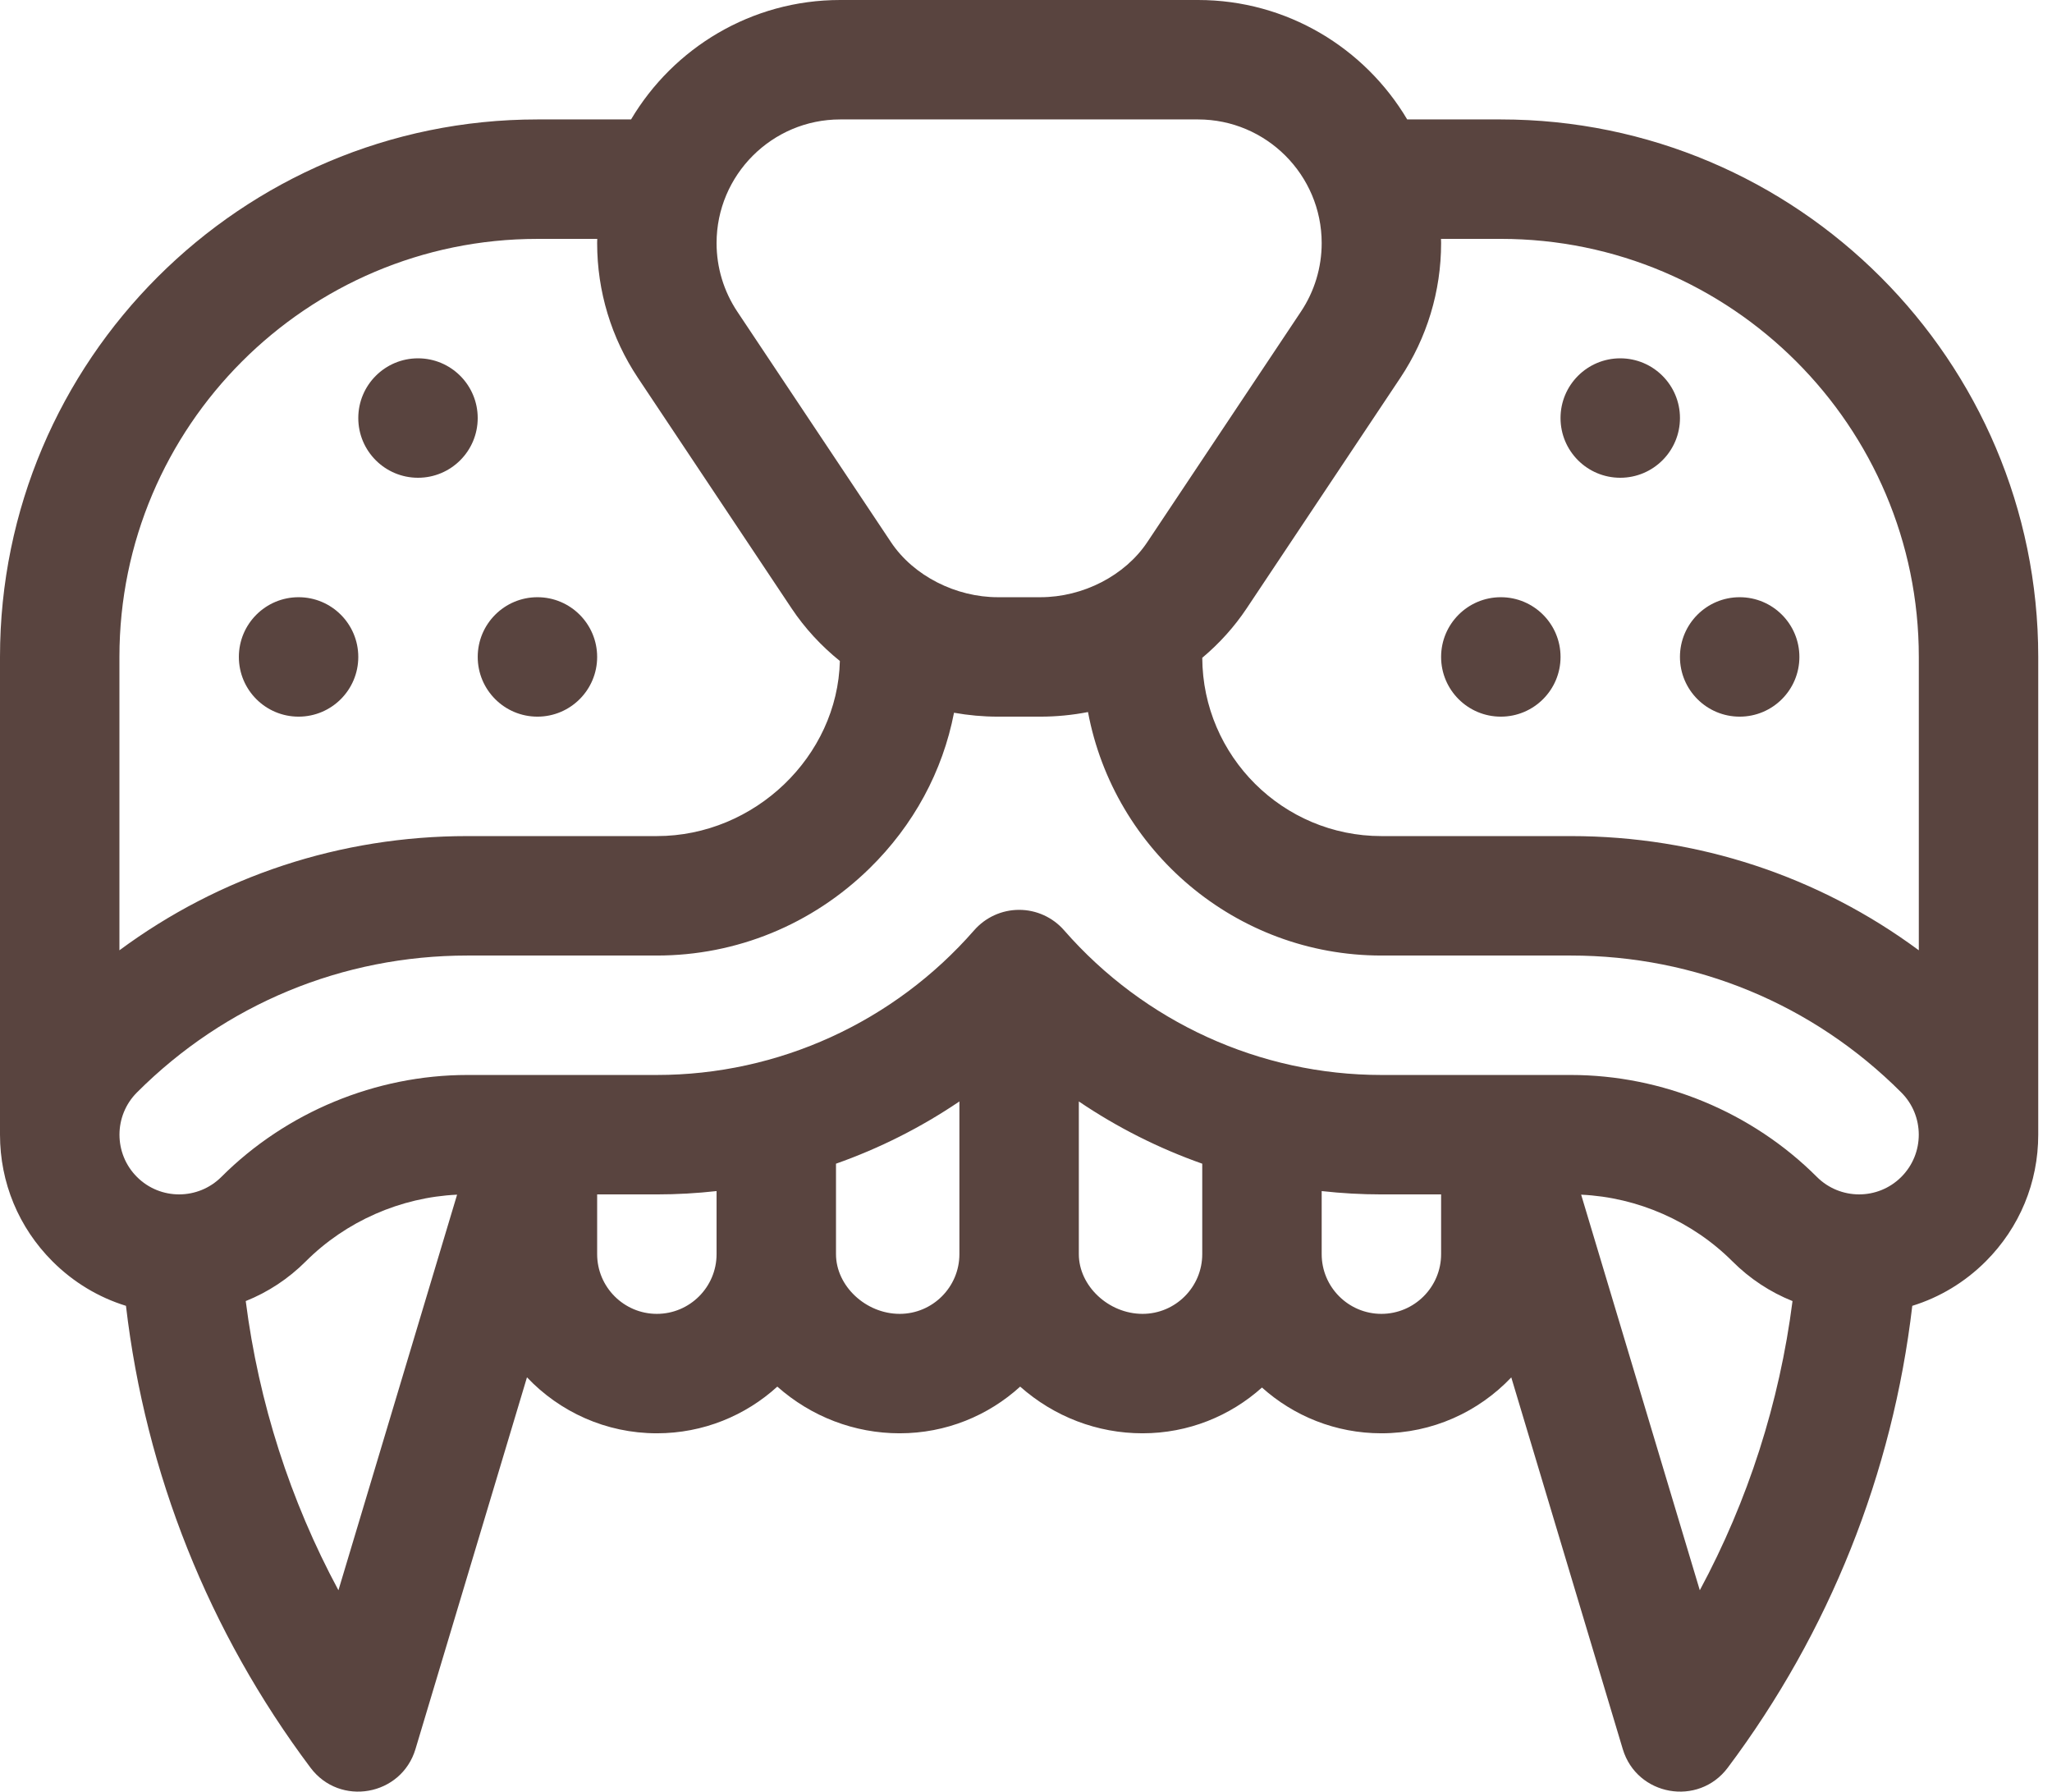 <svg width="126" height="110" viewBox="0 0 126 110" fill="none" xmlns="http://www.w3.org/2000/svg">
<path d="M99.489 29.333C101.514 29.333 103.156 27.692 103.156 25.667C103.156 23.642 101.514 22 99.489 22C97.464 22 95.822 23.642 95.822 25.667C95.822 27.692 97.464 29.333 99.489 29.333Z" fill="#59443F"/>
<path d="M92.156 44C94.181 44 95.823 42.359 95.823 40.334C95.823 38.309 94.181 36.667 92.156 36.667C90.131 36.667 88.489 38.309 88.489 40.334C88.489 42.359 90.131 44 92.156 44Z" fill="#59443F"/>
<path d="M106.822 44C108.847 44 110.489 42.359 110.489 40.334C110.489 38.309 108.847 36.667 106.822 36.667C104.797 36.667 103.155 38.309 103.155 40.334C103.155 42.359 104.797 44 106.822 44Z" fill="#59443F"/>
<path d="M92.155 7.333H86.407C83.804 2.948 79.023 0 73.564 0H51.591C46.132 0 41.351 2.948 38.749 7.333H33C14.804 7.333 0 22.137 0 40.333V69.667C0 72.604 1.144 75.366 3.223 77.444C4.505 78.727 6.05 79.653 7.735 80.174C8.938 90.46 12.825 100.211 19.067 108.533C20.871 110.94 24.649 110.265 25.512 107.387L32.358 84.564C34.364 86.678 37.197 88 40.333 88C43.179 88 45.775 86.914 47.73 85.134C49.818 86.984 52.469 88 55.244 88C58.09 88 60.686 86.914 62.642 85.134C64.73 86.984 67.38 88 70.156 88C72.971 88 75.541 86.936 77.489 85.19C79.436 86.936 82.007 88 84.822 88C87.958 88 90.792 86.681 92.798 84.568L99.643 107.387C100.508 110.269 104.286 110.937 106.089 108.533C112.33 100.211 116.217 90.46 117.421 80.174C119.106 79.653 120.65 78.727 121.933 77.444C124.011 75.366 125.155 72.604 125.155 69.667V40.333C125.155 22.137 110.352 7.333 92.155 7.333ZM51.591 7.333H73.564C77.75 7.333 81.156 10.739 81.156 14.925C81.156 16.428 80.715 17.884 79.88 19.136L70.447 33.286C69.078 35.34 66.502 36.667 63.886 36.667H61.269C58.709 36.667 56.099 35.371 54.709 33.286L45.275 19.136C44.441 17.884 44 16.428 44 14.925C44 10.739 47.406 7.333 51.591 7.333ZM7.333 40.333C7.333 26.181 18.847 14.667 33 14.667H36.673C36.672 14.753 36.667 14.838 36.667 14.925C36.667 17.881 37.533 20.744 39.173 23.203L48.607 37.354C49.423 38.577 50.428 39.661 51.571 40.582C51.43 46.435 46.343 51.333 40.333 51.333H28.703C20.904 51.333 13.486 53.793 7.333 58.345V40.333ZM20.781 97.637C17.816 92.127 15.889 86.121 15.089 79.882C16.453 79.336 17.707 78.515 18.777 77.444C21.24 74.982 24.596 73.51 28.067 73.349L20.781 97.637ZM44 77C44 79.022 42.355 80.667 40.333 80.667C38.312 80.667 36.667 79.022 36.667 77V73.333H40.333C41.565 73.333 42.788 73.263 44 73.128V77ZM58.911 77C58.911 79.022 57.266 80.667 55.244 80.667C53.161 80.667 51.333 78.953 51.333 77V71.447C54.007 70.504 56.554 69.221 58.911 67.625C58.911 70.691 58.911 72.871 58.911 77ZM73.822 77C73.822 79.022 72.177 80.667 70.156 80.667C68.072 80.667 66.244 78.953 66.244 77C66.244 72.9 66.244 70.686 66.244 67.625C68.601 69.221 71.149 70.504 73.822 71.447V77ZM88.489 77C88.489 79.022 86.844 80.667 84.822 80.667C82.8 80.667 81.156 79.022 81.156 77V73.128C82.367 73.263 83.591 73.333 84.822 73.333H88.489V77ZM104.374 97.637L97.088 73.349C100.56 73.51 103.915 74.982 106.378 77.444C107.449 78.515 108.702 79.336 110.067 79.882C109.267 86.121 107.339 92.127 104.374 97.637ZM116.747 72.259C115.308 73.698 112.986 73.681 111.563 72.259C107.586 68.281 102.078 66 96.452 66H84.822C77.372 66 70.271 62.762 65.339 57.117C64.643 56.32 63.636 55.862 62.578 55.862C61.519 55.862 60.513 56.32 59.816 57.117C54.885 62.762 47.783 66 40.333 66H32.989C32.974 66 32.959 66 32.944 66H28.703C23.078 66 17.57 68.281 13.592 72.259C12.174 73.677 9.851 73.702 8.408 72.259C6.979 70.829 6.979 68.504 8.409 67.073C13.827 61.652 21.034 58.667 28.703 58.667H40.333C45.224 58.667 49.859 56.769 53.385 53.322C56.102 50.666 57.885 47.353 58.58 43.76C59.462 43.917 60.362 44 61.269 44H63.886C64.873 44 65.851 43.903 66.807 43.717C68.4 52.215 75.87 58.667 84.822 58.667H96.452C104.121 58.667 111.329 61.652 116.747 67.075C118.177 68.504 118.177 70.829 116.747 72.259ZM117.822 58.345C111.669 53.793 104.251 51.333 96.452 51.333H84.822C78.775 51.333 73.852 46.427 73.823 40.386C74.868 39.509 75.79 38.492 76.548 37.354L85.982 23.203C87.622 20.744 88.489 17.881 88.489 14.925C88.489 14.838 88.484 14.753 88.482 14.666H92.155C106.308 14.666 117.822 26.18 117.822 40.333V58.345Z" fill="#59443F"/>
<path d="M25.667 29.333C27.692 29.333 29.333 27.692 29.333 25.667C29.333 23.642 27.692 22 25.667 22C23.642 22 22 23.642 22 25.667C22 27.692 23.642 29.333 25.667 29.333Z" fill="#59443F"/>
<path d="M18.334 44C20.359 44 22 42.359 22 40.334C22 38.309 20.359 36.667 18.334 36.667C16.309 36.667 14.667 38.309 14.667 40.334C14.667 42.359 16.309 44 18.334 44Z" fill="#59443F"/>
<path d="M33.001 44C35.026 44 36.667 42.359 36.667 40.334C36.667 38.309 35.026 36.667 33.001 36.667C30.976 36.667 29.334 38.309 29.334 40.334C29.334 42.359 30.976 44 33.001 44Z" fill="#59443F"/>
</svg>
